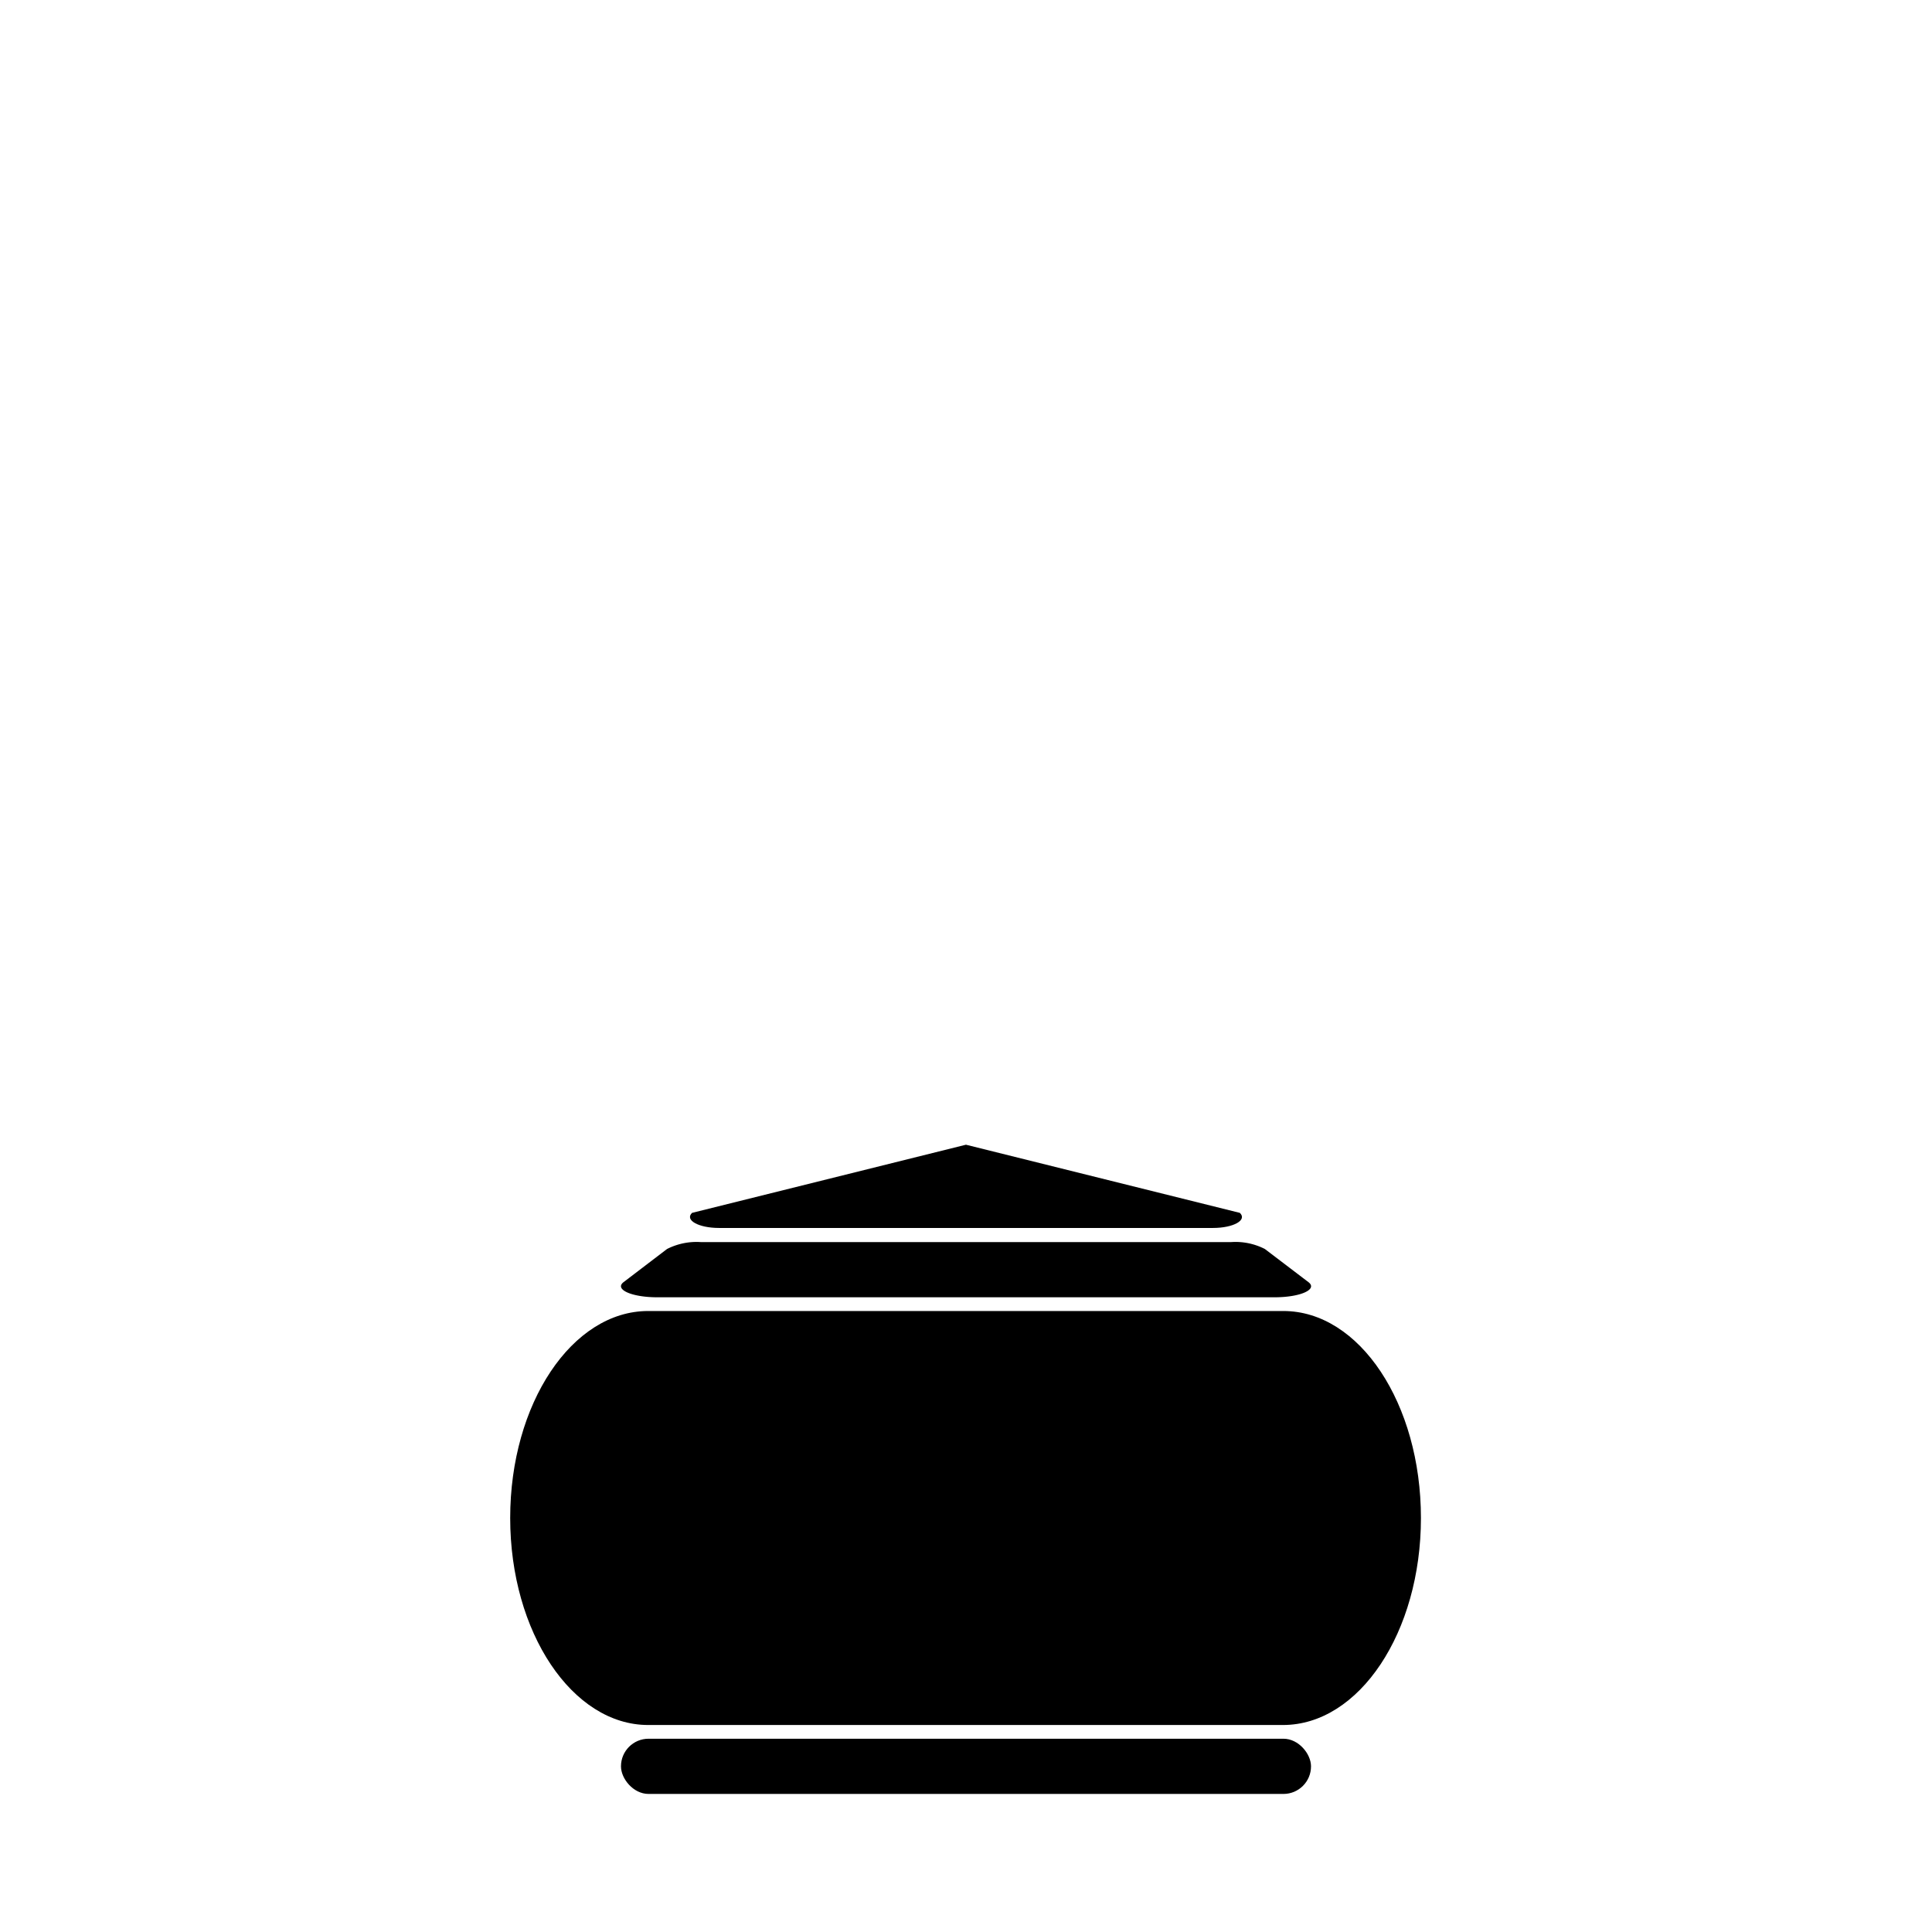 <svg xmlns="http://www.w3.org/2000/svg" viewBox="0 0 198.43 198.43"><defs><style>.a{fill:none;}</style></defs><rect x="63.78" y="178.58" width="70.87" height="5.67" rx="2.83"/><path d="M393.4,326h54.49a6.63,6.63,0,0,1,3.45.71l4.47,3.4c1,.75-.83,1.56-3.46,1.56H388.93c-2.63,0-4.43-.81-3.45-1.56l4.46-3.4A6.7,6.7,0,0,1,393.4,326Z" transform="translate(-321.43 -198.43)"/><path d="M420.64,316l28.13,7c.79.74-.65,1.55-2.76,1.55H395.28c-2.11,0-3.55-.81-2.77-1.55Z" transform="translate(-321.43 -198.43)"/><path d="M453.24,333.08H388c-7.82,0-14.17,9.51-14.17,21.26S380.22,375.6,388,375.6h65.2c7.83,0,14.17-9.52,14.17-21.26S461.07,333.08,453.24,333.08Z" transform="translate(-321.43 -198.43)"/><rect class="a" width="198.43" height="198.43"/></svg>